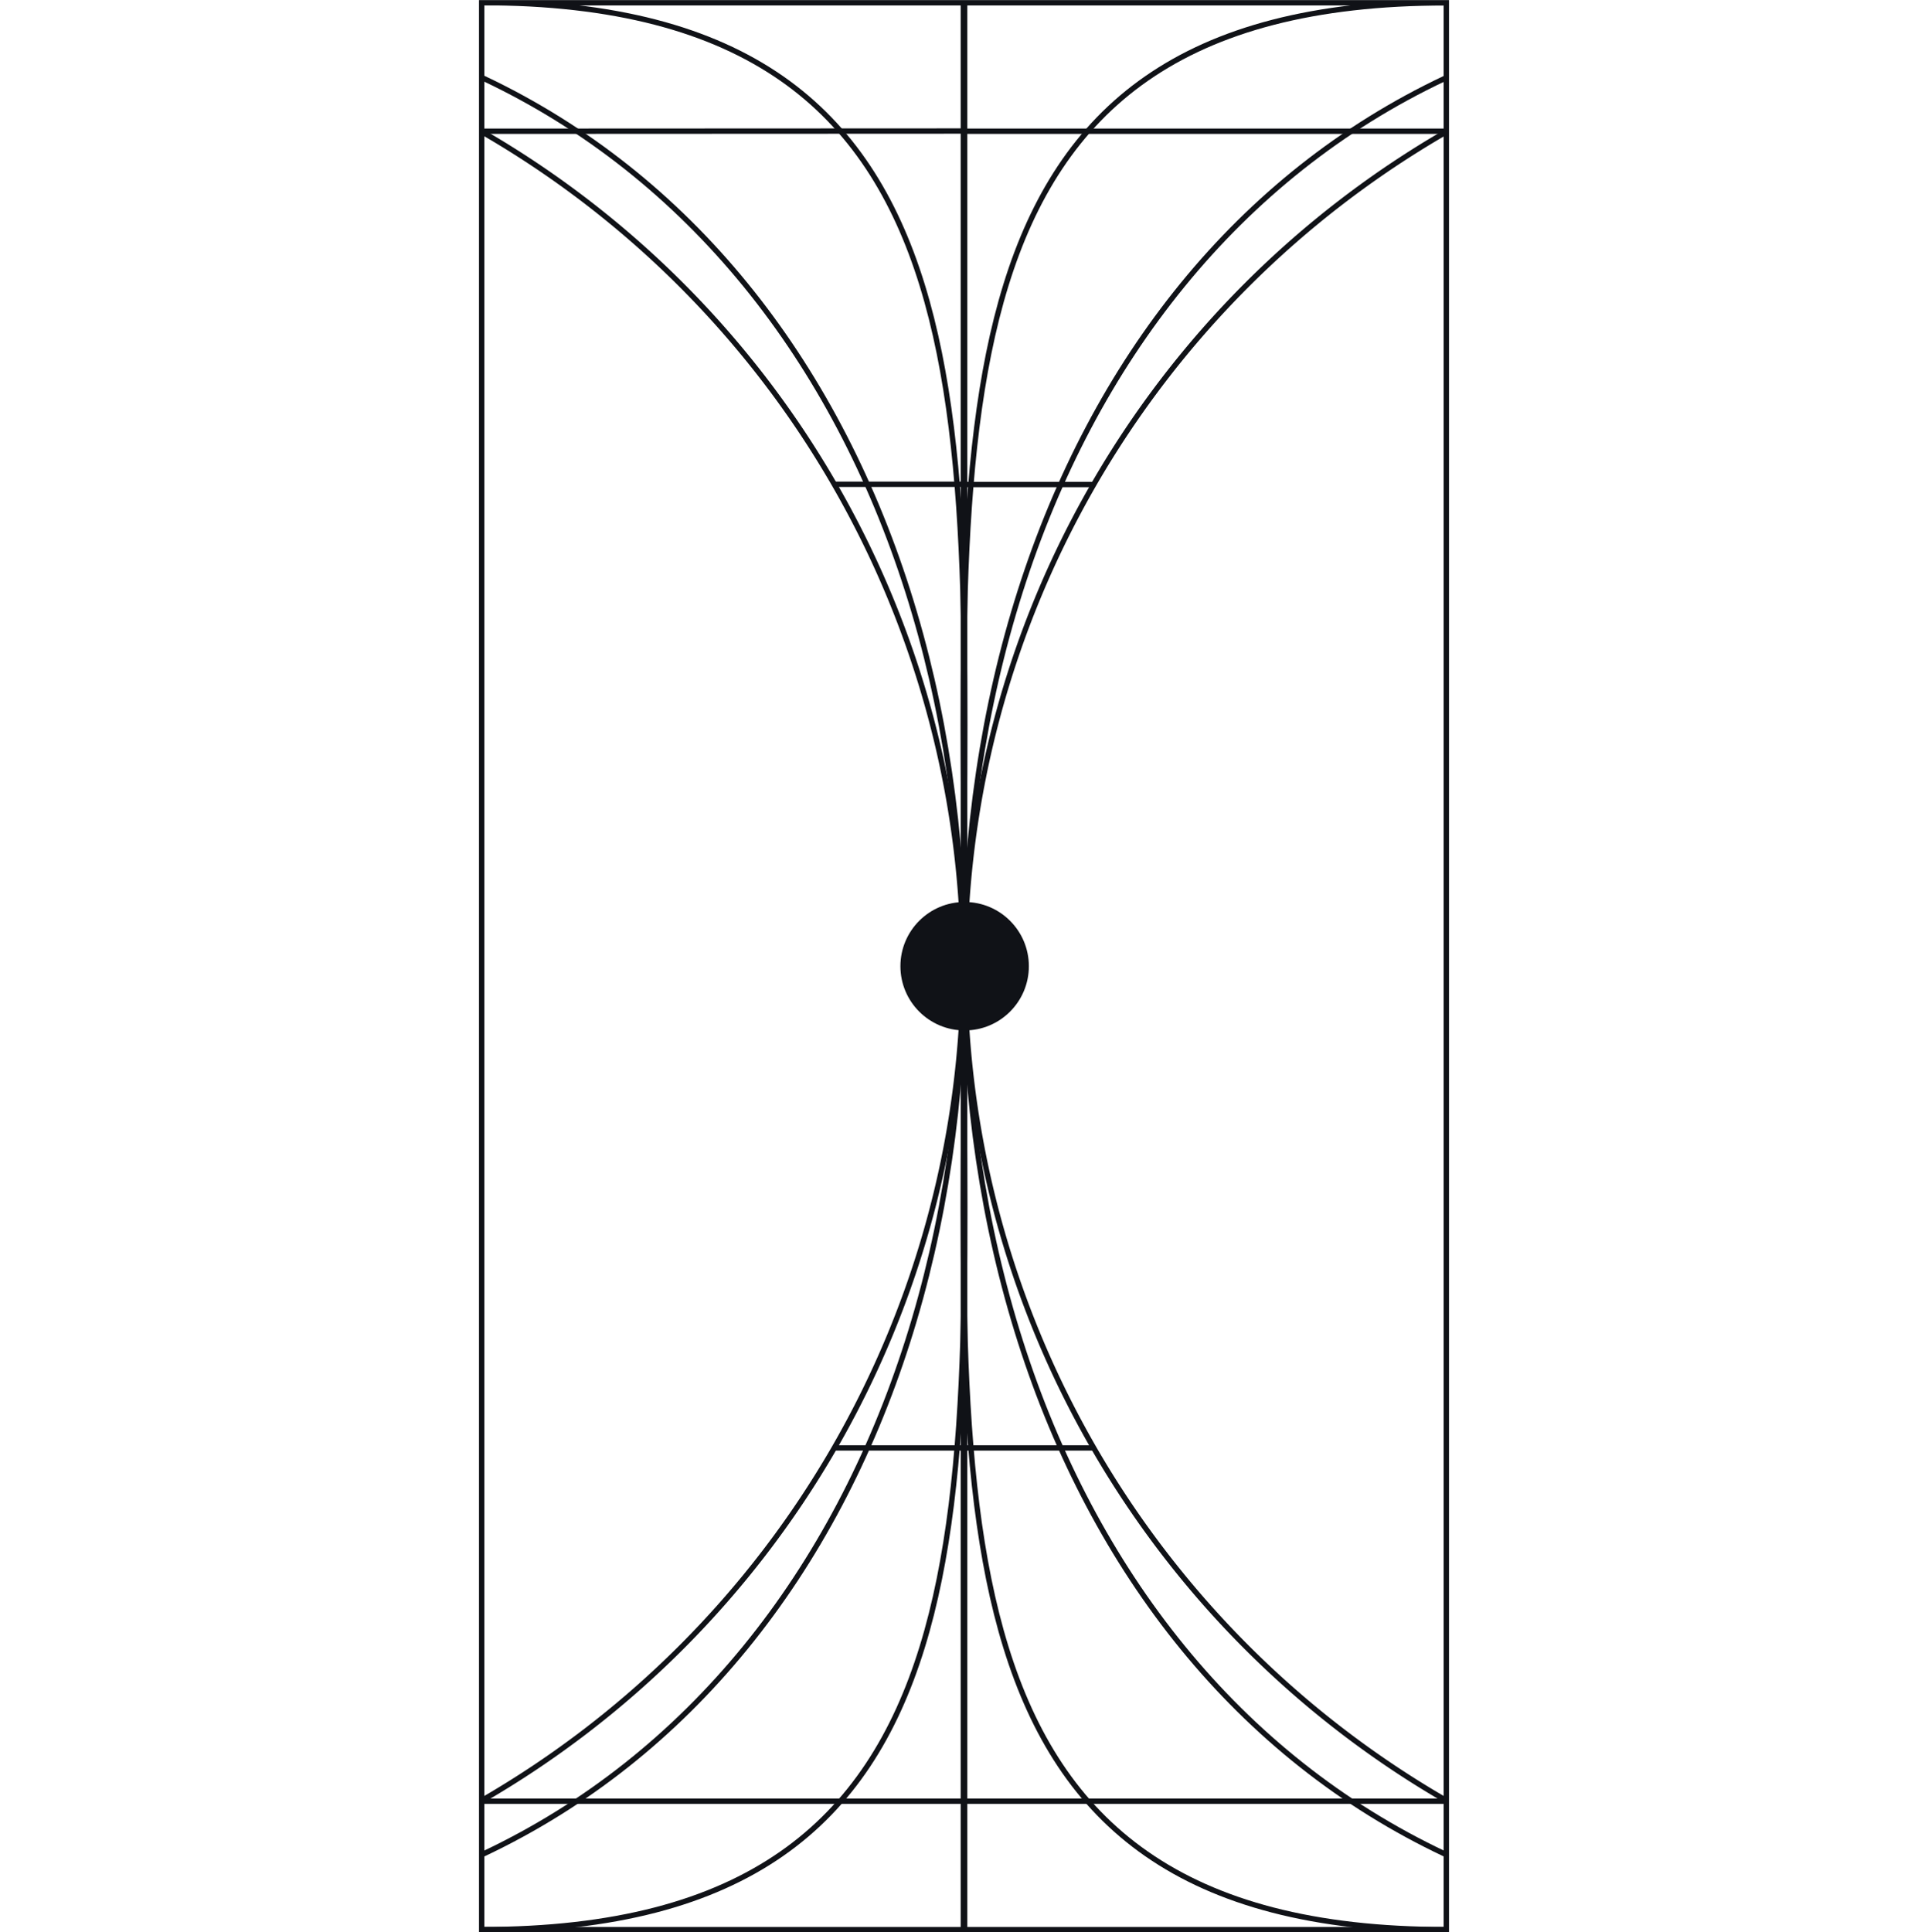 <svg xmlns="http://www.w3.org/2000/svg" xmlns:xlink="http://www.w3.org/1999/xlink" viewBox="0 0 90.06 90.25"><defs><style>.cls-1,.cls-3{fill:none;}.cls-2{clip-path:url(#clip-path);}.cls-3{stroke:#101217;stroke-miterlimit:10;stroke-width:0.25px;}.cls-4{fill:#101217;}</style><clipPath id="clip-path" transform="translate(22.38 0)"><rect class="cls-1" x="0.12" y="0.13" width="45.06" height="90"/></clipPath></defs><title>JunoLogoWaves-Mid-Black</title><g id="Layer_2" data-name="Layer 2"><g id="Visual_Language" data-name="Visual Language"><g class="cls-2"><path class="cls-3" d="M22.62,45.12a45,45,0,0,0-45-45" transform="translate(22.38 0)"/><path class="cls-3" d="M22.62,45.12c0-24.85-14.14-45-39-45" transform="translate(22.38 0)"/><path class="cls-3" d="M22.62,45.12c0-24.85,2.36-45-22.5-45" transform="translate(22.38 0)"/><line class="cls-3" x1="45" y1="6.12" x2="22.46" y2="6.13"/><line class="cls-3" x1="45" y1="22.62" x2="38.98" y2="22.62"/><line class="cls-3" x1="45" y1="0.12" x2="45" y2="45.12"/><path class="cls-3" d="M22.68,45.13a45,45,0,0,1,45-45" transform="translate(22.38 0)"/><path class="cls-3" d="M22.68,45.13c0-24.86,14.15-45,39-45" transform="translate(22.38 0)"/><path class="cls-3" d="M22.68,45.13c0-24.86-2.35-45,22.5-45" transform="translate(22.38 0)"/><line class="cls-3" x1="45.06" y1="6.13" x2="67.6" y2="6.13"/><line class="cls-3" x1="45.06" y1="22.63" x2="51.08" y2="22.63"/><line class="cls-3" x1="45.06" y1="0.13" x2="45.06" y2="45.13"/><path class="cls-3" d="M22.62,45.13a45,45,0,0,1-45,45" transform="translate(22.38 0)"/><path class="cls-3" d="M22.62,45.13c0,24.85-14.14,45-39,45" transform="translate(22.38 0)"/><path class="cls-3" d="M22.62,45.13c0,24.85,2.36,45-22.5,45" transform="translate(22.38 0)"/><line class="cls-3" x1="45" y1="84.13" x2="22.46" y2="84.13"/><line class="cls-3" x1="45" y1="67.63" x2="38.98" y2="67.63"/><line class="cls-3" x1="45" y1="90.13" x2="45" y2="45.13"/><path class="cls-3" d="M22.68,45.13a45,45,0,0,0,45,45" transform="translate(22.38 0)"/><path class="cls-3" d="M22.68,45.13c0,24.85,14.15,45,39,45" transform="translate(22.38 0)"/><path class="cls-3" d="M22.68,45.13c0,24.85-2.35,45,22.5,45" transform="translate(22.38 0)"/><line class="cls-3" x1="45.06" y1="84.13" x2="67.6" y2="84.13"/><line class="cls-3" x1="45.06" y1="67.63" x2="51.08" y2="67.63"/><line class="cls-3" x1="45.06" y1="90.13" x2="45.06" y2="45.13"/><circle class="cls-4" cx="45.06" cy="45.13" r="3"/></g><rect class="cls-3" x="22.5" y="0.13" width="45.06" height="90"/></g></g></svg>
